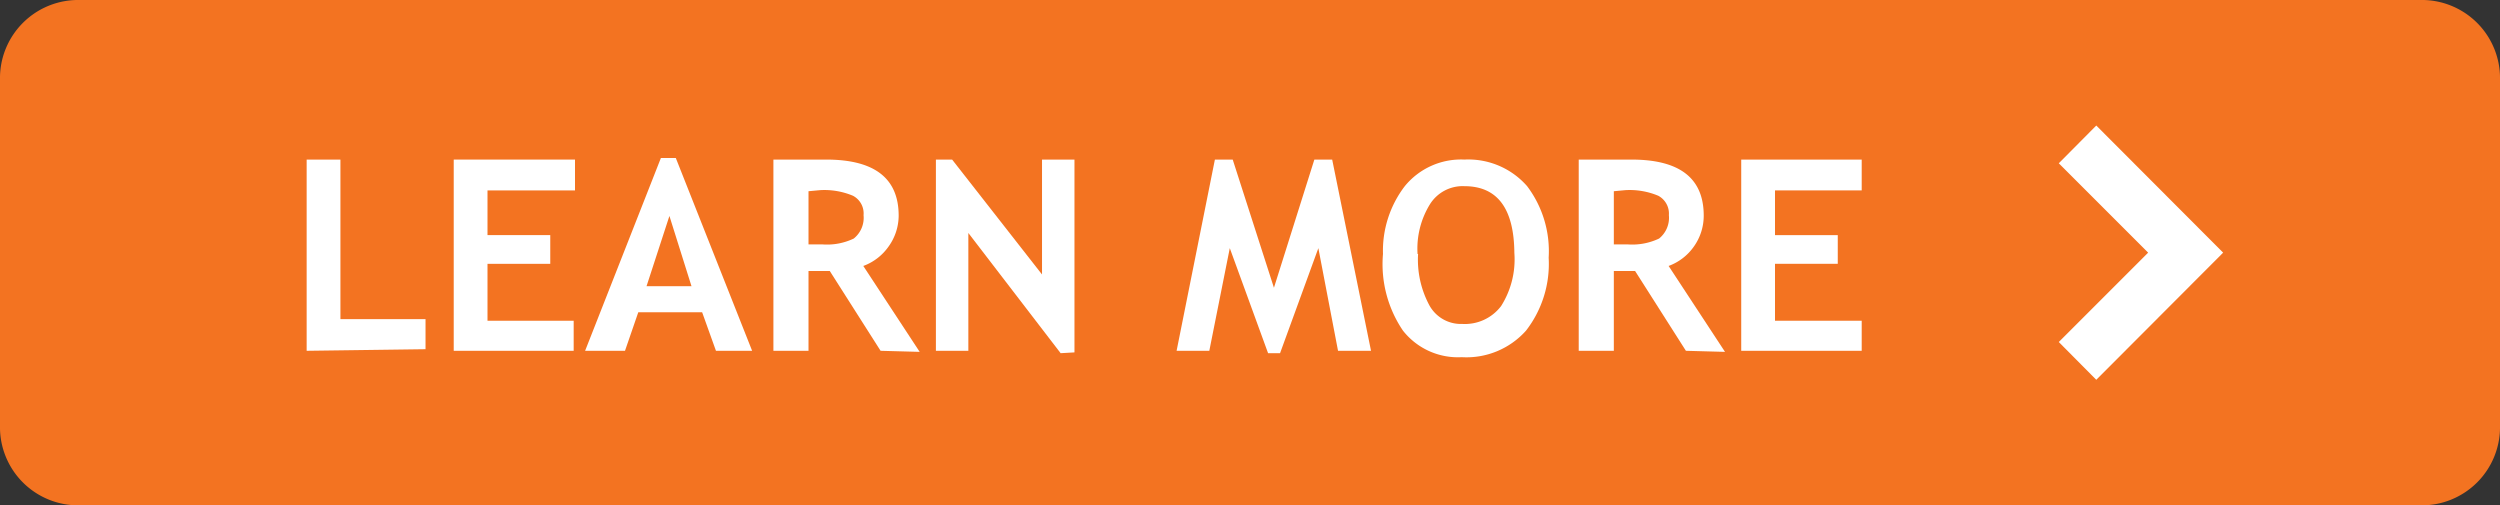<svg xmlns="http://www.w3.org/2000/svg" xmlns:xlink="http://www.w3.org/1999/xlink" viewBox="0 0 94 19"><rect x="0" y="0" width="94" height="19" fill="#333333" stroke="none"/><defs><style>.a{fill:none;}.b{clip-path:url(#a);}.c{fill:url(#b);}.d{clip-path:url(#c);}.e{fill:#f37321;}.f{fill:#fff;}</style><clipPath id="a"><path class="a" d="M-623.68,241l0,1.17h36.32l-27.4-.1,0-1.07Zm-3.5-75,.59,12.57,0-1V166.1c1,.66,4,2.68,9.17,5.57a15.76,15.76,0,0,1,7.61-9.46c-5.07-2.08-10.41-4.26-16.13-6.54l-.12,0-.16-.06-.13-.05-.18-.08-.09,0-.22-.09-.07,0-.24-.09ZM138.1,143.12C67,145.19-17.14,165.63-72.93,177.2l-1,.2-.09,0-.94.19-.11,0-.94.19-.09,0-1,.2h0l-3,.62h0l-1,.21h0l-5.16,1h0l-1,.2h0q-8.28,1.62-16.58,3.17h0l-5.16.95-.07,0-1,.18h0l-1,.18h0l-2,.37h0l-1,.18h-.06l-1,.18-.1,0-1,.17h-.08l-1,.17-.08,0-1,.16h0l-1,.17-.12,0-.92.16-.15,0-.9.16-.16,0-.91.16-.13,0-.92.16-.09,0-.87.15-.17,0-.85.14-.24,0-.81.13-.27,0-.79.13-.29.05-.79.14-.23,0-.71.12-.31.05-.72.12-.29.05-.76.13-.35.06-.72.12-.36.06-.69.11-.38.06-.56.1-.5.08-.53.09-.53.08-.52.09-.43.07-.65.11-.45.07-.52.08-.58.1-.39.06-.72.12-.31.05-.84.13-.24,0-.93.15-.17,0-1.67.26-.09,0-1.06.17h-.06l-1.07.16-.07,0c-64.14,10.08-128.48,16.11-188.55,17.44,23.29,2.08,47.9,3.36,74.1,3.57,51.55-4,103.63-10.23,149.45-18.15,112-19.37,200.56-40.81,260.44-40.81,41.13,0,68.71,10.12,81.05,38a54.33,54.33,0,0,1,4.48,16.67v10.19A52.66,52.66,0,0,1,225.52,241H201.89q-1,.63-2.07,1.17h68.26V202.91c-10.59-42.75-53.52-58-107.65-59.79Z"/></clipPath><linearGradient id="b" x1="-1073.7" y1="1419.57" x2="-1072.7" y2="1419.57" gradientTransform="matrix(668.02, 0, 0, 668.02, 716721.69, -948105.64)" gradientUnits="userSpaceOnUse"><stop offset="0" stop-color="#fff6f4"/><stop offset="0.63" stop-color="#f8a672"/><stop offset="1" stop-color="#f47522"/></linearGradient><clipPath id="c"><rect class="a" width="94" height="19"/></clipPath></defs><title>Button</title><g class="b"><rect class="c" x="-531.09" y="-158.9" width="703.09" height="703.09" transform="translate(-188.81 -70.54) rotate(-45)"/></g><g class="d"><path class="e" d="M3,0A2.94,2.94,0,0,0,0,3V16a2.94,2.94,0,0,0,3,3H91a2.94,2.94,0,0,0,3-3V3a2.94,2.94,0,0,0-3-3Z"/></g><path class="f" d="M11.53,13.19V6H12.8v6H16v1.13Z"/><path class="f" d="M18.33,7.16V8.84h2.36V9.92H18.33v2.14h3.24v1.13H17.06V6h4.56V7.16Z"/><path class="f" d="M26.92,13.19l-.52-1.45H24l-.5,1.45H22l2.85-7.25h.56l2.87,7.25ZM25.17,8.12l-.86,2.64H26Z"/><path class="f" d="M33.11,13.19l-1.91-3-.8,0v3H29.08V6l.82,0c.48,0,.87,0,1.16,0,1.82,0,2.73.7,2.73,2.11a2,2,0,0,1-.38,1.16,2,2,0,0,1-.95.73l2.12,3.23Zm-2.71-6v2l.53,0a2.33,2.33,0,0,0,1.17-.22,1,1,0,0,0,.37-.88.75.75,0,0,0-.4-.73,2.77,2.77,0,0,0-1.24-.21Z"/><path class="f" d="M39.88,13.28,36.41,8.76v4.43H35.19V6h.61l3.38,4.32V6H40.4v7.25Z"/><path class="f" d="M51.55,13.19H50.31l-.74-3.86-1.44,3.95h-.45L46.24,9.33l-.77,3.86H44.24L45.68,6h.67l1.55,4.82L49.42,6h.67Z"/><path class="f" d="M52,9.55A4,4,0,0,1,52.82,7a2.73,2.73,0,0,1,2.24-1,2.94,2.94,0,0,1,2.36,1,4.06,4.06,0,0,1,.81,2.69,4.1,4.1,0,0,1-.85,2.74,3,3,0,0,1-2.42,1,2.63,2.63,0,0,1-2.21-1A4.45,4.45,0,0,1,52,9.55Zm1.32,0a3.62,3.62,0,0,0,.43,1.94,1.35,1.35,0,0,0,1.23.69,1.71,1.71,0,0,0,1.46-.67,3.28,3.28,0,0,0,.5-2Q56.92,7,55.06,7a1.45,1.45,0,0,0-1.3.69A3.18,3.18,0,0,0,53.3,9.55Z"/><path class="f" d="M63.39,13.19l-1.91-3-.8,0v3H59.36V6l.82,0c.48,0,.87,0,1.16,0,1.82,0,2.72.7,2.72,2.11a2,2,0,0,1-.37,1.16,2,2,0,0,1-.95.73l2.12,3.23Zm-2.71-6v2l.53,0a2.35,2.35,0,0,0,1.17-.22,1,1,0,0,0,.37-.88.76.76,0,0,0-.4-.73,2.77,2.77,0,0,0-1.24-.21Z"/><path class="f" d="M66.74,7.16V8.84H69.1V9.92H66.74v2.14H70v1.13H65.47V6H70V7.16Z"/><polygon class="f" points="78.82 14.28 77.41 12.86 80.77 9.5 77.41 6.14 78.82 4.72 83.59 9.5 78.82 14.28"/></svg>